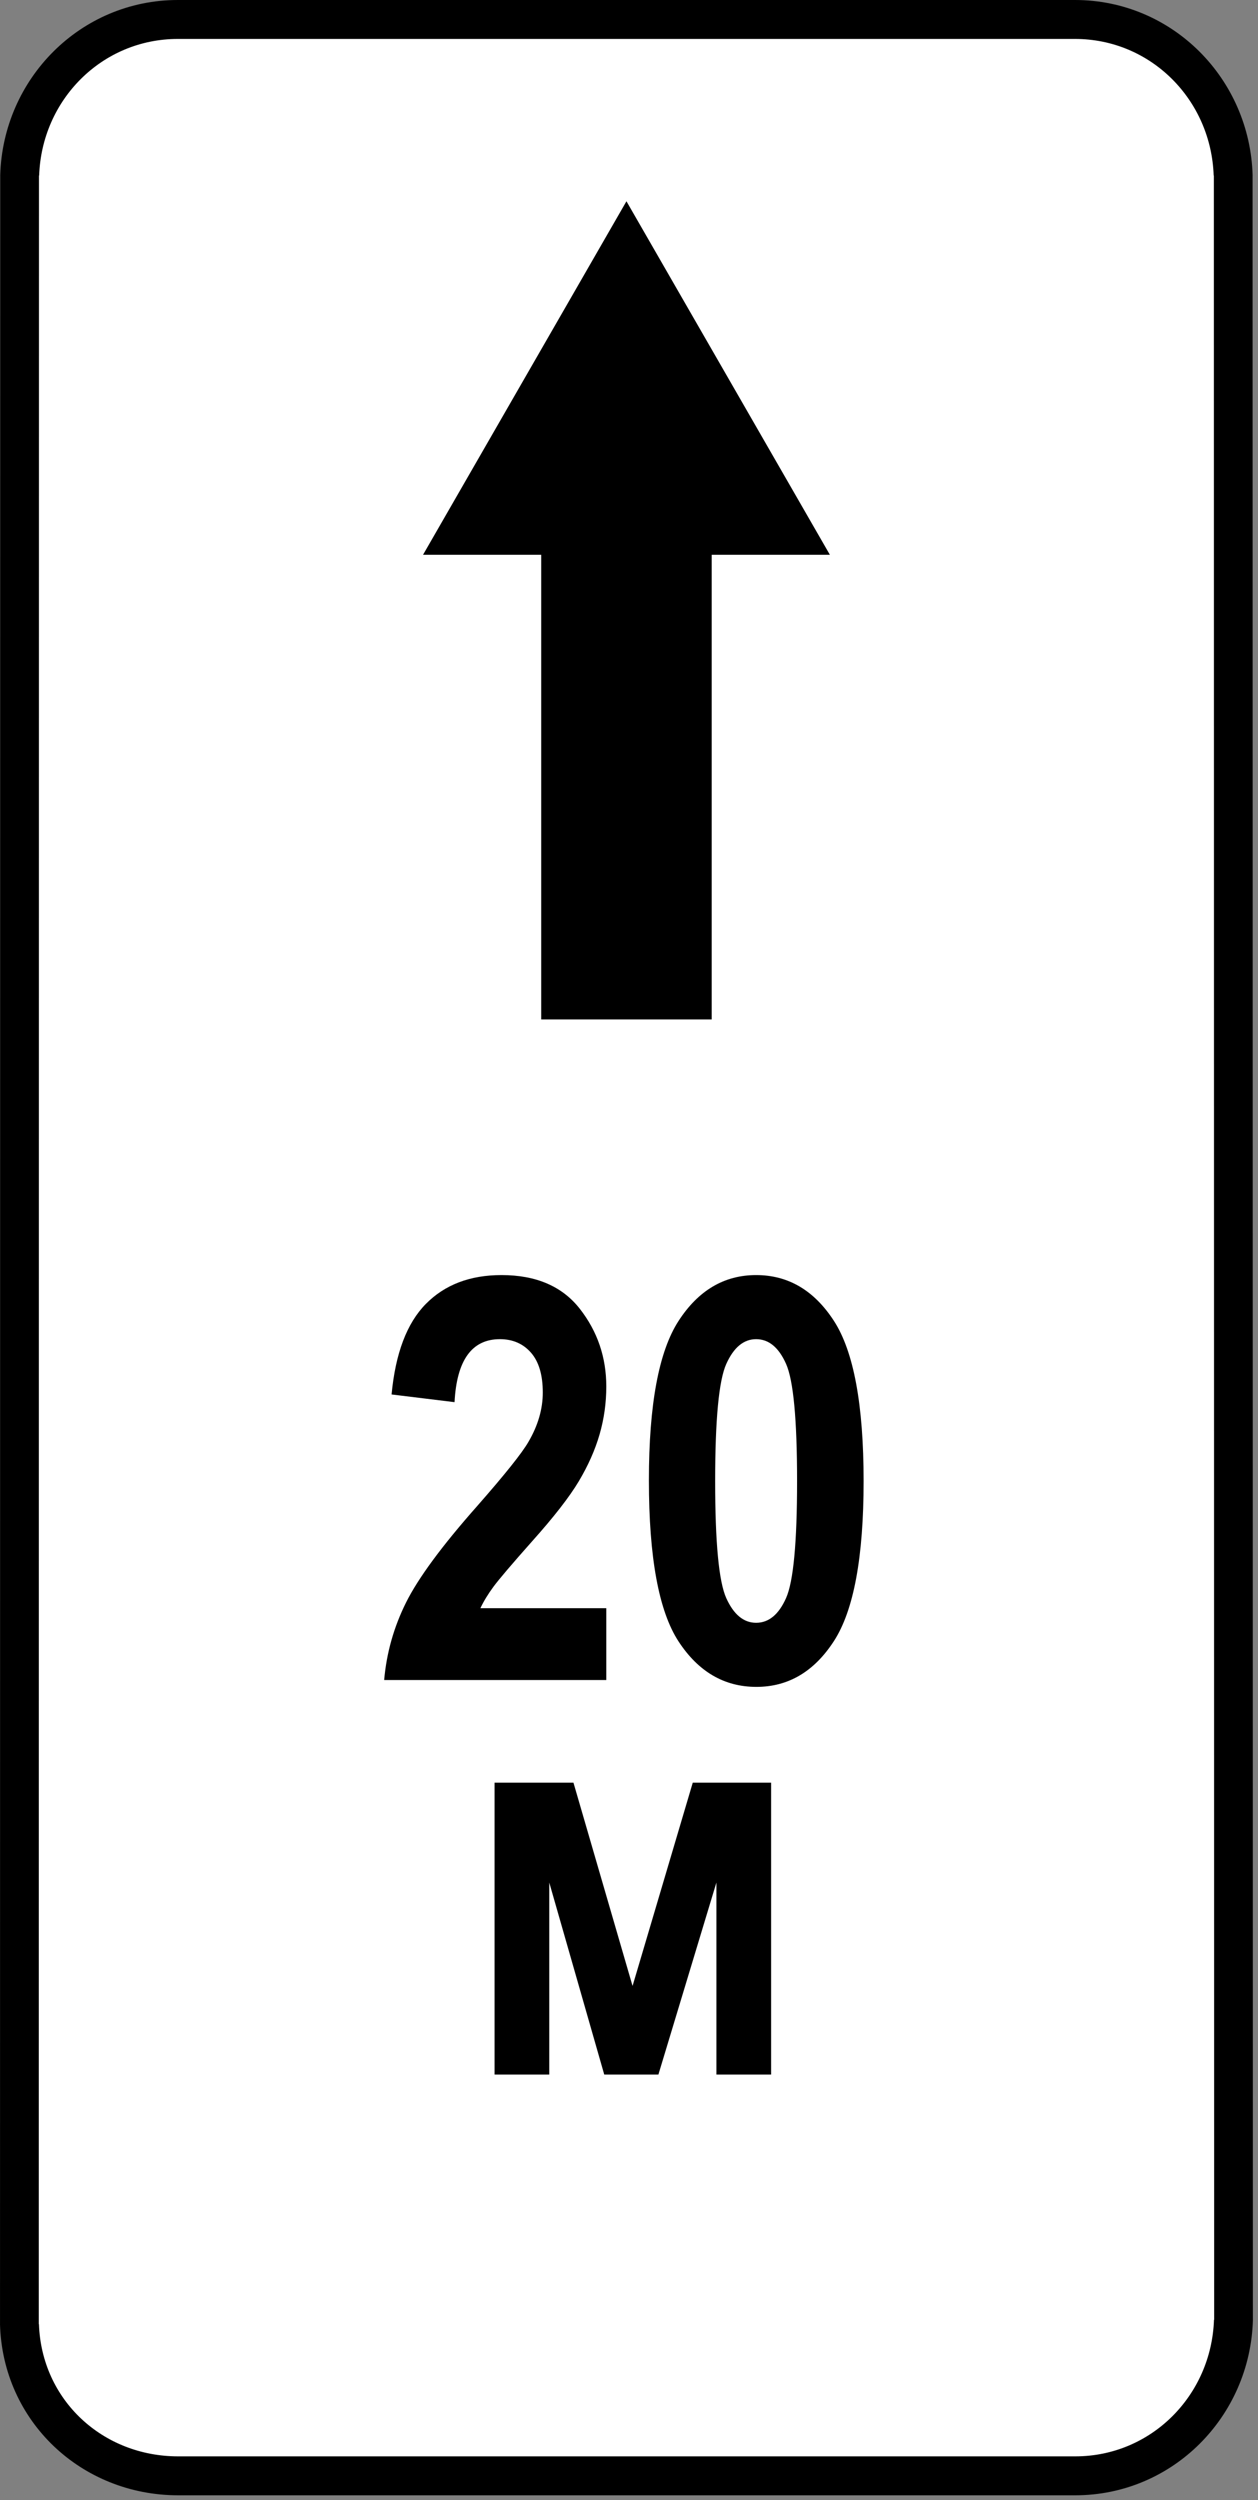 <svg clip-rule="evenodd" fill-rule="evenodd" stroke-linejoin="round" stroke-miterlimit="2" viewBox="0 0 143 284" xmlns="http://www.w3.org/2000/svg"><rect x="0" y="0" width="143" height="284" fill="#808080" stroke="none"/><path d="m140.786 24.307c0-12.27-9.963-22.233-22.233-22.233h-94.49c-12.271 0-22.233 9.963-22.233 22.233v235.787c0 12.27 9.962 22.233 22.233 22.233h94.49c12.27 0 22.233-9.963 22.233-22.233z" fill="#fff"/><path d="m94.334 63.023-23.124-40.159-23.122 40.159h13.432v52.784h19.382v-52.784zm43.627-43.082c-.291-8.597-7.129-15.518-15.772-15.518h-101.966c-8.643 0-15.481 6.921-15.772 15.518h-.021l-.024 244.074h.02c.298 8.643 7.254 15.026 15.832 15.026h101.965c8.642 0 15.482-6.921 15.773-15.517h.02l-.034-243.583zm4.461 243.583c-.297 11.011-9.137 19.94-20.199 19.94h-101.965c-10.999 0-19.958-8.389-20.258-19.449h.003l.024-244.074h-.003c.296-11.009 9.136-19.941 20.199-19.941h101.966c11.065 0 19.903 8.932 20.2 19.941h-.004l.033 243.583z"/><g fill-rule="nonzero"><path d="m68.919 182.691v8.157h-25.25c.27-3.084 1.099-6.016 2.484-8.797s4.078-6.432 8.078-10.953c3.167-3.604 5.115-6.042 5.844-7.313 1.083-1.854 1.625-3.719 1.625-5.594 0-2-.448-3.51-1.344-4.531s-2.073-1.531-3.531-1.531c-3.188 0-4.906 2.385-5.156 7.156l-7.157-.875c.438-4.666 1.735-8.094 3.891-10.281 2.156-2.188 5.026-3.281 8.609-3.281 3.938 0 6.907 1.281 8.907 3.843 2 2.563 3 5.5 3 8.813 0 1.875-.256 3.693-.766 5.453-.51 1.761-1.297 3.531-2.359 5.313-1.063 1.781-2.834 4.057-5.313 6.828-2.312 2.604-3.776 4.323-4.391 5.156-.614.833-1.109 1.646-1.484 2.437z"/><path d="m85.95 144.848c3.646 0 6.594 1.734 8.844 5.203s3.375 9.536 3.375 18.203c0 8.646-1.125 14.703-3.375 18.172s-5.188 5.203-8.813 5.203c-3.646 0-6.594-1.719-8.844-5.156-2.25-3.438-3.375-9.542-3.375-18.313 0-8.604 1.125-14.64 3.375-18.109s5.188-5.203 8.813-5.203zm0 7.281c-1.417 0-2.547.937-3.391 2.812s-1.265 6.313-1.265 13.313.421 11.432 1.265 13.297c.844 1.864 1.974 2.797 3.391 2.797 1.437 0 2.573-.938 3.406-2.813s1.25-6.302 1.25-13.281c0-7-.417-11.438-1.25-13.313s-1.969-2.812-3.406-2.812z"/><path d="m56.217 235.667v-33.157h8.969l6.718 23.094 6.844-23.094h8.906v33.157h-6.218v-21.813l-6.594 21.813h-6.156l-6.25-21.813v21.813z"/></g></svg>